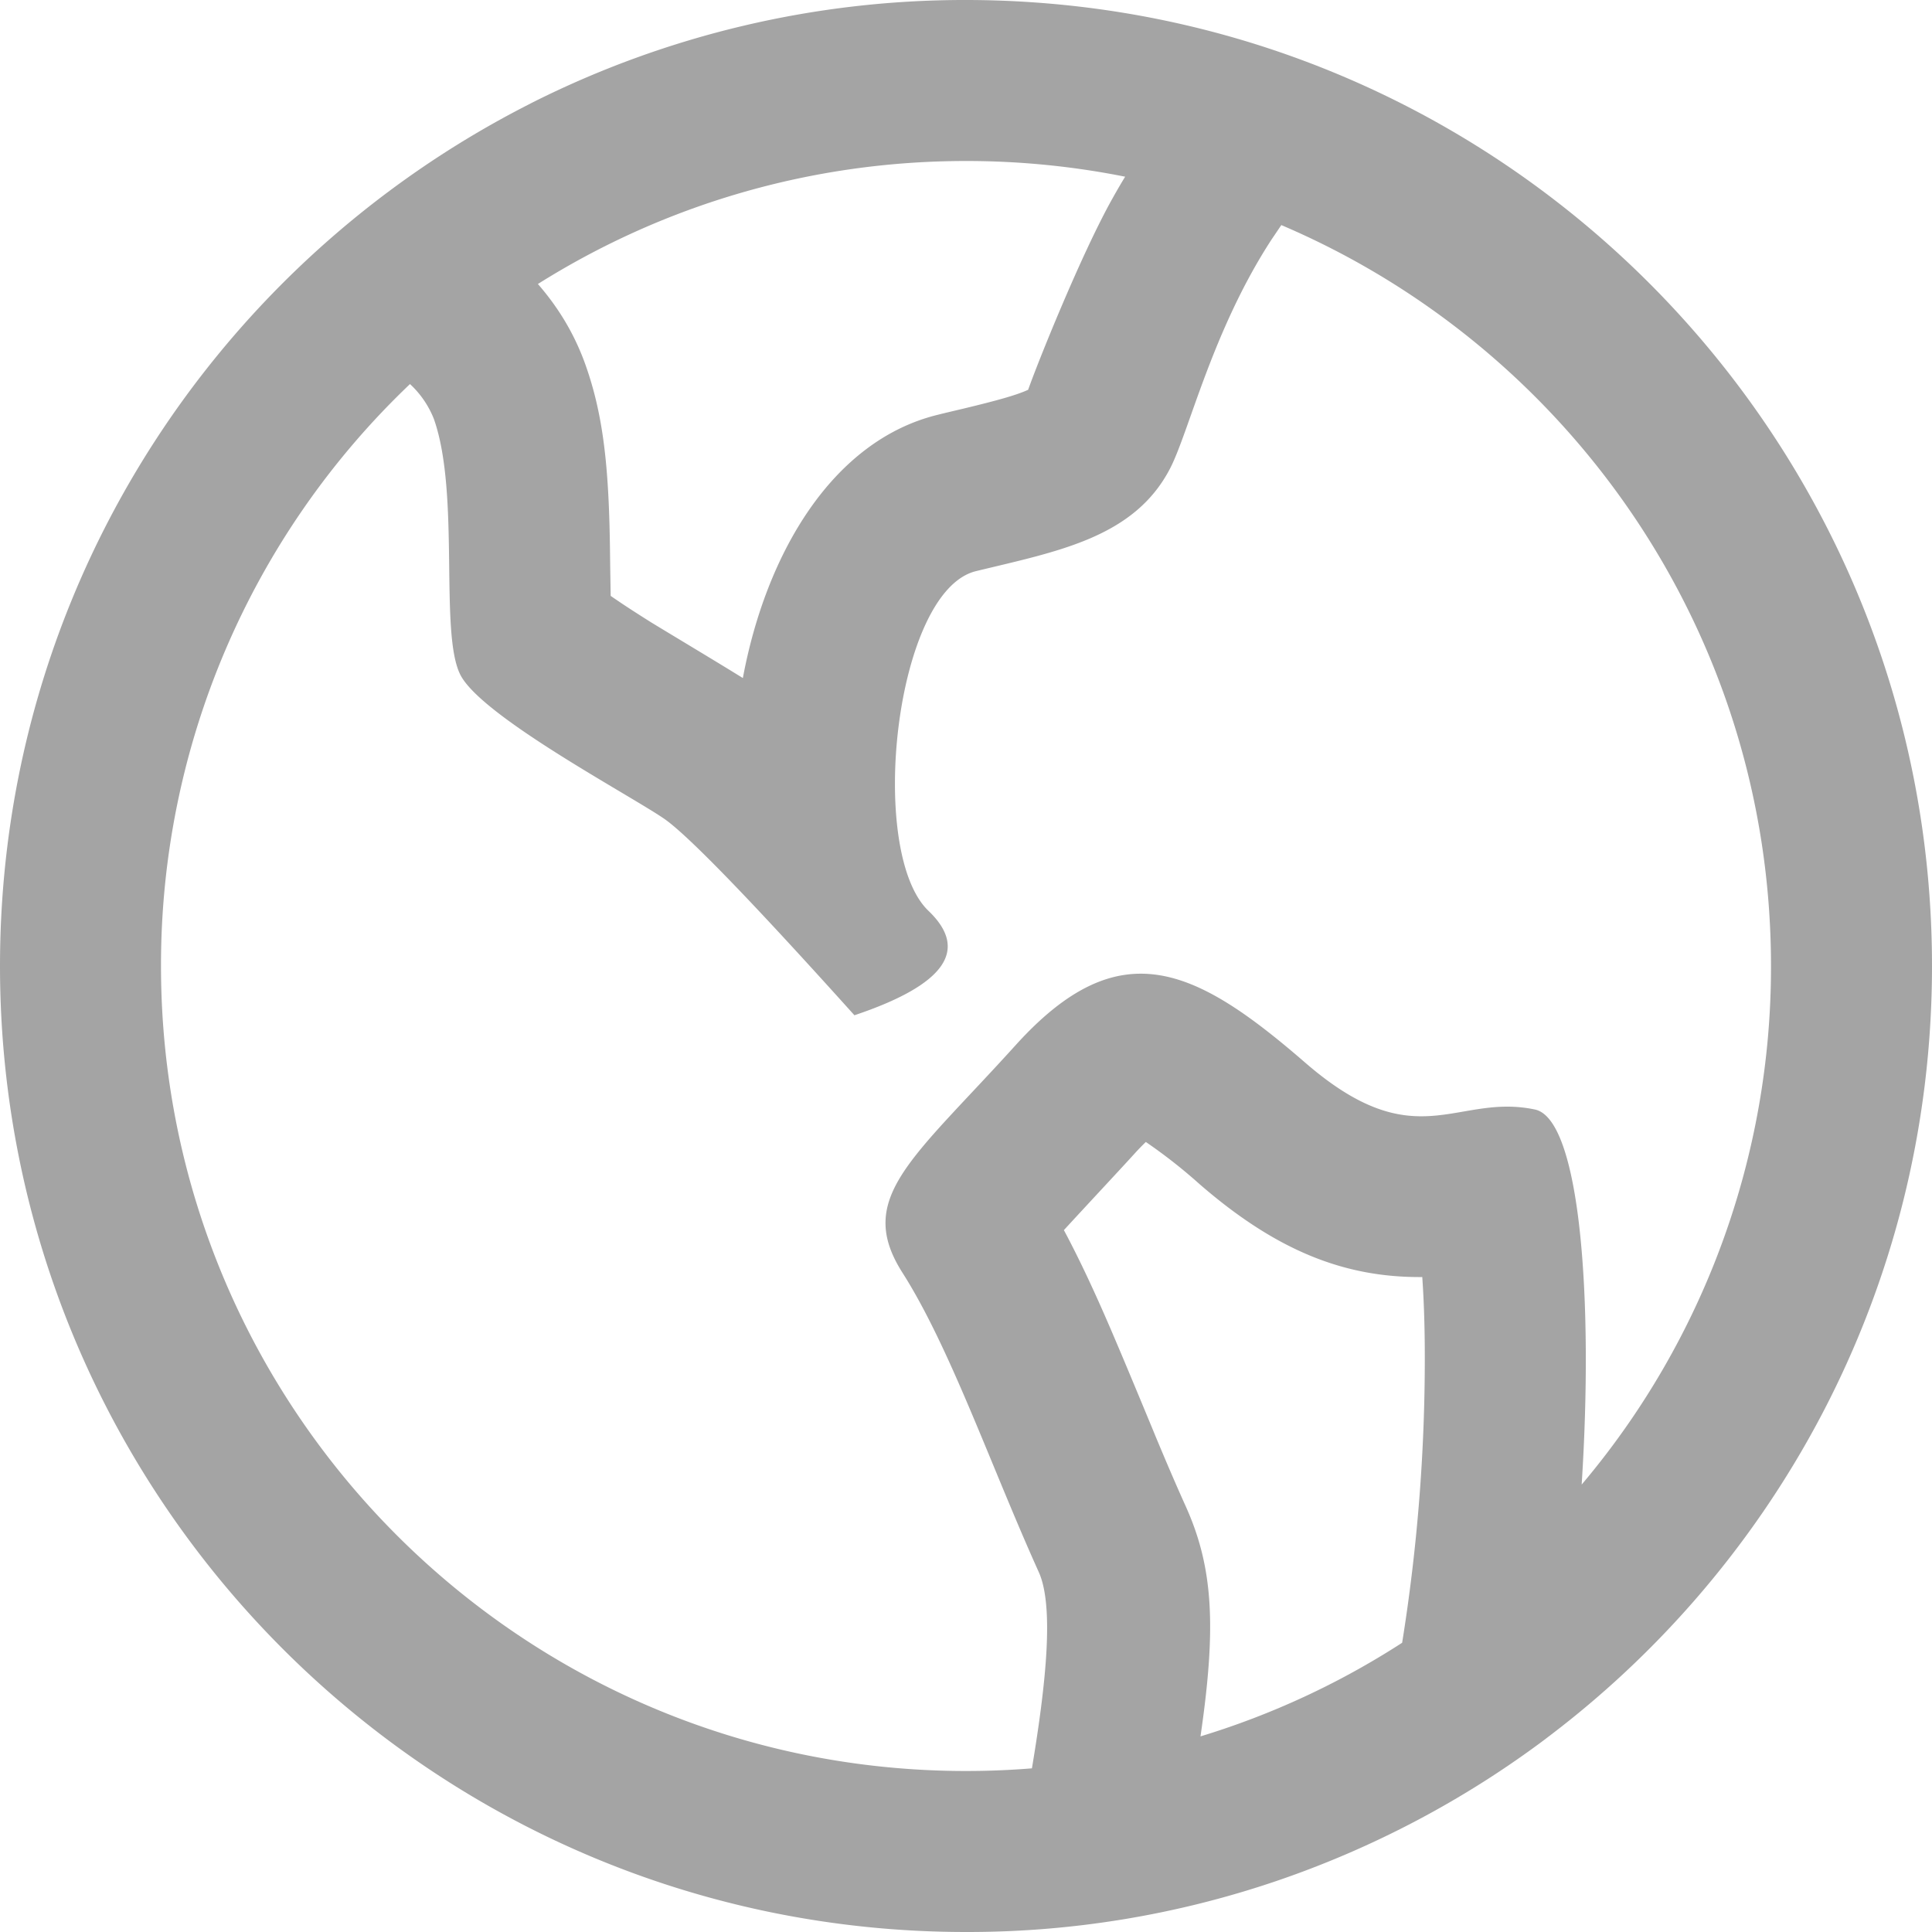 <?xml version="1.0" standalone="no"?><!DOCTYPE svg PUBLIC "-//W3C//DTD SVG 1.1//EN" "http://www.w3.org/Graphics/SVG/1.1/DTD/svg11.dtd"><svg t="1646809802367" class="icon" viewBox="0 0 1024 1024" version="1.1" xmlns="http://www.w3.org/2000/svg" p-id="2061" xmlns:xlink="http://www.w3.org/1999/xlink" width="200" height="200"><defs><style type="text/css"></style></defs><path d="M511.999 0c5.248 0 10.496 0.085 15.744 0.256L511.999 0a517.589 517.589 0 0 1 33.067 1.067l1.195 0.085C813.055 18.773 1023.999 240.768 1023.999 511.999c0 171.69-84.48 323.626-214.186 416.511l10.368-7.595a513.706 513.706 0 0 1-143.957 76.16A507.818 507.818 0 0 1 511.999 1023.999C229.248 1023.999 0 794.751 0 511.999c0-136.533 53.419-260.565 140.501-352.341l3.371-3.499 3.371-3.413-6.741 6.912a515.199 515.199 0 0 1 139.349-104.107l2.304-1.195A510.037 510.037 0 0 1 511.829 0H511.999z m167.125 119.296l-5.248 7.765c-31.36 48.213-43.648 101.76-53.675 121.173-19.029 36.821-59.733 43.989-102.912 54.485-43.136 10.496-57.856 148.821-25.173 180.053 21.76 20.821 8.704 39.253-39.253 55.339-54.784-60.928-88.448-95.659-100.949-104.235-18.773-12.843-96.512-54.101-107.861-76.117s0-95.701-14.08-135.68a50.347 50.347 0 0 0-12.672-18.517A425.045 425.045 0 0 0 85.333 511.999c0 235.648 191.018 426.666 426.666 426.666 11.776 0 23.424-0.469 34.944-1.408 7.68-45.995 11.691-86.144 3.627-104.021-25.344-56.149-47.061-119.168-72.277-158.72-25.173-39.552 5.205-59.947 60.032-120.576 54.827-60.587 94.592-41.728 153.472 9.301 58.837 50.987 79.744 15.957 121.771 24.832 24.064 5.077 31.061 100.864 24.747 198.784A424.874 424.874 0 0 0 938.665 511.999c0-176.341-106.965-327.68-259.541-392.704zM511.999 85.333c-81.92 0-160 23.125-226.901 65.195 11.221 12.885 19.669 27.093 25.344 43.179 8.661 24.533 11.605 49.493 12.587 83.883 0.171 6.443 0.256 11.179 0.384 22.4l0.256 15.829c1.792 1.28 3.755 2.56 5.803 3.968 4.48 2.987 9.472 6.187 15.019 9.685 6.187 3.84 35.243 21.205 49.237 29.909 12.373-66.304 47.573-125.995 103.424-139.562 3.328-0.853 6.827-1.664 13.141-3.157 19.541-4.693 28.757-7.381 34.645-10.069 4.864-13.867 28.16-72.021 44.8-101.589 2.133-3.84 4.352-7.637 6.613-11.349A429.311 429.311 0 0 0 511.999 85.333z m231.168 785.364a951.465 951.465 0 0 0 11.989-156.714c-0.085-13.525-0.555-26.027-1.323-37.12-40.619 0.341-76.8-13.483-117.931-49.152a277.674 277.674 0 0 0-28.587-22.443 133.333 133.333 0 0 0-5.717 5.888c-6.272 6.955-26.453 28.544-37.717 40.832 8.96 16.768 17.92 36.096 28.16 60.331 4.779 11.093 21.504 51.499 20.523 49.195 6.144 14.72 11.051 26.112 15.787 36.608 14.72 32.555 16.427 64.043 7.936 122.197a423.679 423.679 0 0 0 106.88-49.621z" p-id="2062" fill="#A4A4A4"></path></svg>